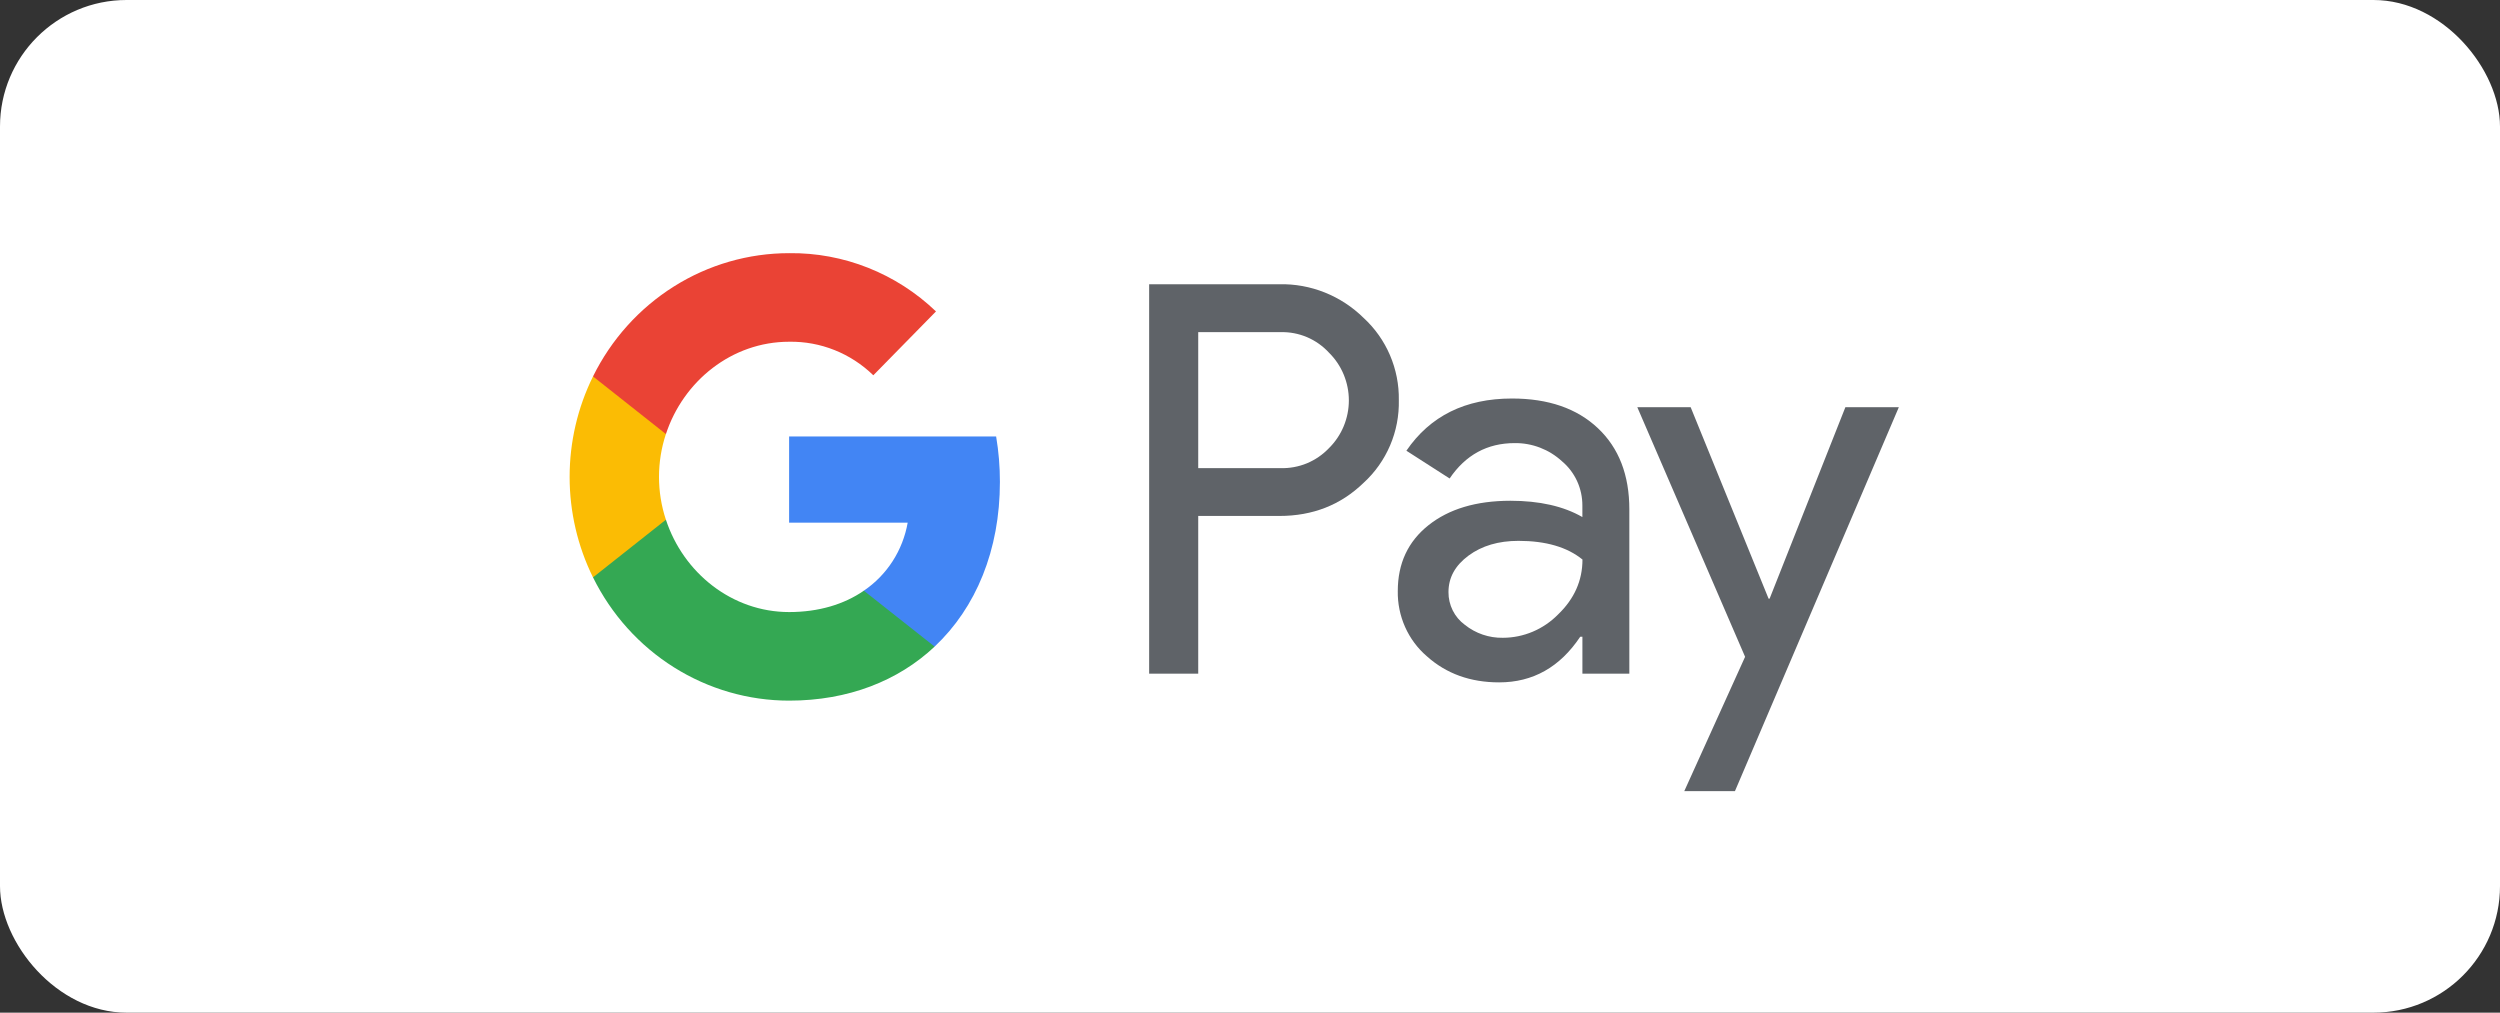 <svg width="79" height="32" viewBox="0 0 79 32" fill="none" xmlns="http://www.w3.org/2000/svg">
<rect x="0" y="0" width="79" height="32" fill="#333333" stroke="none"/>
<rect width="79" height="32" rx="4" fill="white"/>
<g clip-path="url(#clip0)">
<path d="M37.864 16.305V21.288H36.313V8.982H40.427C40.918 8.971 41.406 9.06 41.864 9.243C42.321 9.426 42.738 9.699 43.091 10.047C43.447 10.374 43.731 10.775 43.923 11.223C44.115 11.671 44.211 12.156 44.203 12.644C44.214 13.136 44.12 13.624 43.928 14.074C43.735 14.525 43.45 14.928 43.091 15.256C42.371 15.955 41.484 16.305 40.427 16.304H37.864V16.305ZM37.864 10.497V14.793H40.466C40.751 14.801 41.035 14.749 41.299 14.64C41.563 14.53 41.802 14.366 42 14.156C42.197 13.961 42.354 13.727 42.461 13.469C42.568 13.211 42.624 12.933 42.624 12.653C42.624 12.372 42.568 12.095 42.461 11.836C42.354 11.578 42.197 11.344 42 11.149C41.804 10.935 41.566 10.767 41.302 10.654C41.037 10.542 40.752 10.488 40.466 10.496H37.864V10.497Z" fill="#5F6368"/>
<path d="M47.778 12.593C48.925 12.593 49.83 12.905 50.493 13.53C51.156 14.155 51.488 15.011 51.487 16.099V21.288H50.004V20.12H49.936C49.294 21.082 48.44 21.563 47.373 21.563C46.464 21.563 45.702 21.288 45.089 20.738C44.795 20.486 44.56 20.17 44.401 19.813C44.242 19.456 44.163 19.068 44.17 18.676C44.17 17.805 44.493 17.112 45.139 16.598C45.786 16.083 46.648 15.825 47.727 15.824C48.648 15.824 49.407 15.996 50.003 16.339V15.978C50.004 15.711 49.948 15.447 49.837 15.205C49.726 14.963 49.564 14.749 49.362 14.579C48.952 14.201 48.417 13.996 47.865 14.002C46.998 14.002 46.313 14.375 45.808 15.12L44.442 14.243C45.193 13.143 46.306 12.593 47.778 12.593ZM45.772 18.711C45.77 18.912 45.817 19.11 45.906 19.29C45.995 19.469 46.126 19.624 46.286 19.742C46.629 20.017 47.055 20.162 47.491 20.154C48.146 20.153 48.773 19.887 49.236 19.416C49.749 18.923 50.006 18.344 50.006 17.681C49.523 17.288 48.849 17.091 47.983 17.091C47.353 17.091 46.828 17.246 46.407 17.556C45.982 17.87 45.772 18.252 45.772 18.711Z" fill="#5F6368"/>
<path d="M60.003 12.868L54.824 25H53.223L55.145 20.755L51.739 12.868H53.425L55.887 18.917H55.92L58.314 12.868H60.003Z" fill="#5F6368"/>
<path d="M31.597 15.231C31.598 14.749 31.558 14.268 31.478 13.793H24.936V16.516H28.683C28.606 16.951 28.444 17.366 28.206 17.735C27.968 18.104 27.659 18.421 27.298 18.665V20.432H29.534C30.843 19.202 31.597 17.382 31.597 15.231Z" fill="#4285F4"/>
<path d="M24.937 22.14C26.808 22.14 28.384 21.513 29.534 20.433L27.298 18.666C26.675 19.096 25.874 19.341 24.937 19.341C23.127 19.341 21.592 18.098 21.043 16.423H18.739V18.244C19.317 19.415 20.202 20.4 21.296 21.087C22.39 21.775 23.651 22.14 24.937 22.14Z" fill="#34A853"/>
<path d="M21.042 16.423C20.752 15.545 20.752 14.595 21.042 13.717V11.896H18.739C18.253 12.88 18 13.968 18 15.07C18 16.172 18.253 17.26 18.739 18.245L21.042 16.423Z" fill="#FBBC04"/>
<path d="M24.937 10.799C25.926 10.782 26.882 11.163 27.597 11.859L29.577 9.841C28.322 8.639 26.659 7.979 24.937 8C23.651 8 22.39 8.364 21.296 9.052C20.202 9.74 19.317 10.724 18.739 11.895L21.043 13.717C21.592 12.042 23.127 10.799 24.937 10.799Z" fill="#EA4335"/>
</g>
<defs>
<clipPath id="clip0">
<rect width="42" height="17" fill="white" transform="translate(18 8)"/>
</clipPath>
</defs>
</svg>
